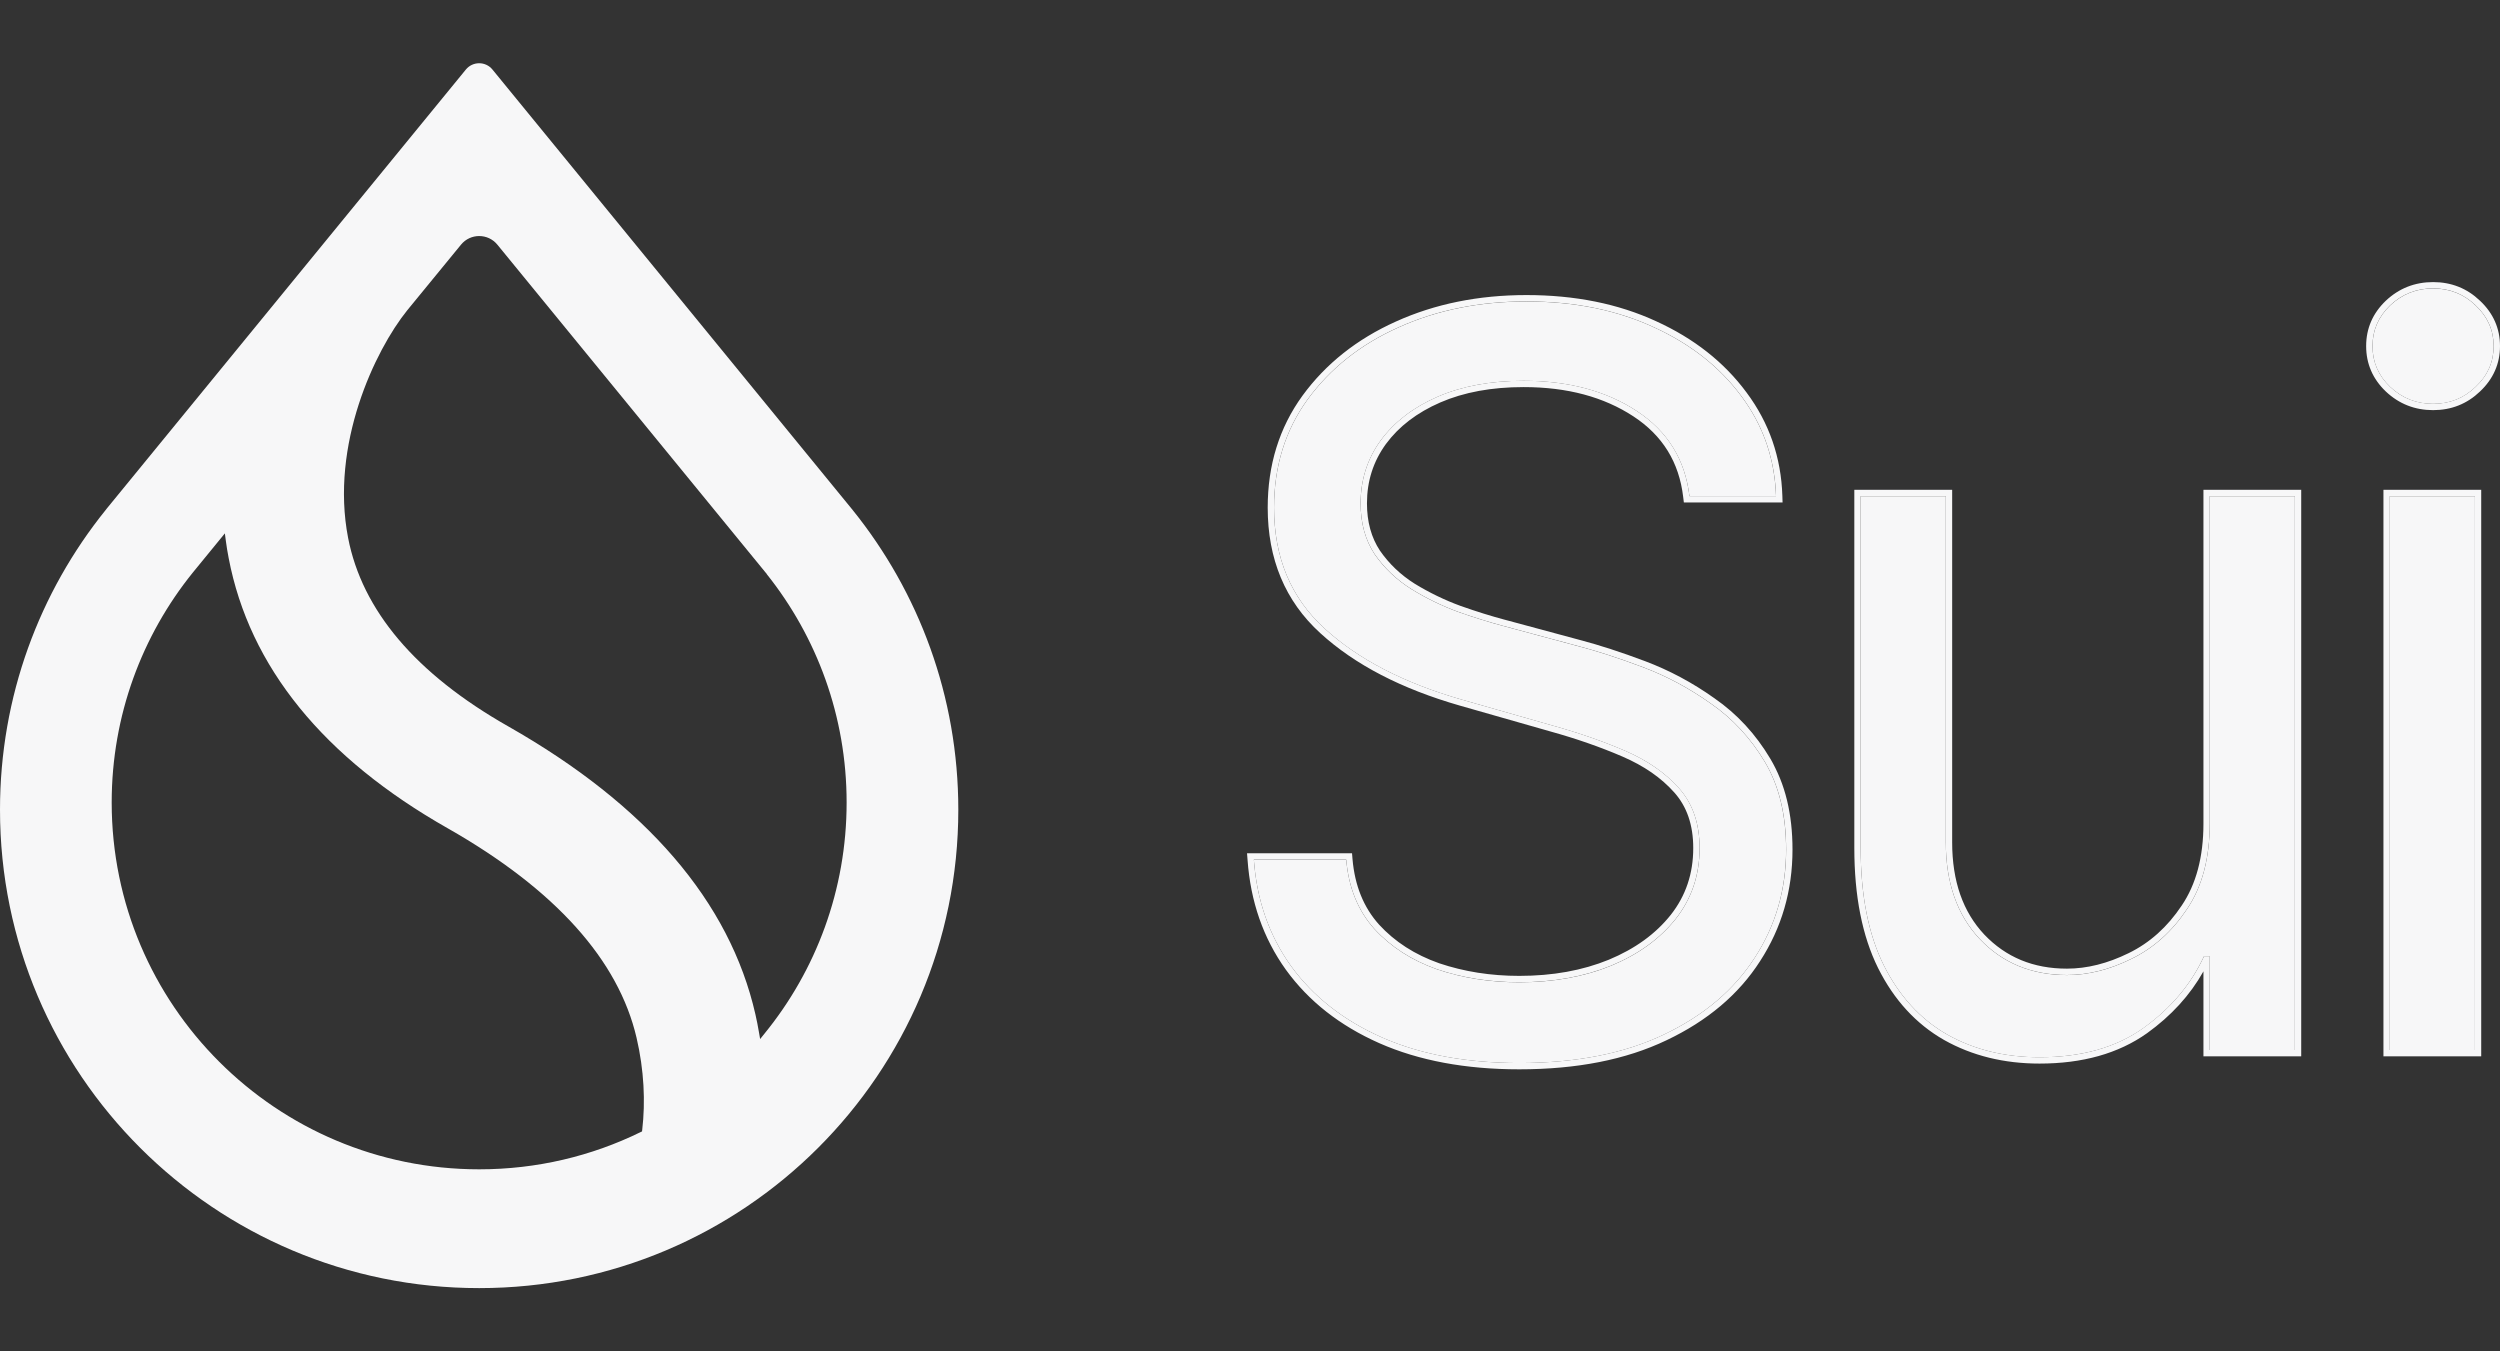<svg width="37" height="20" viewBox="0 0 37 20" fill="none" xmlns="http://www.w3.org/2000/svg">
<rect x="0" y="0" width="37" height="20" fill="#333333" stroke="none"/>
<path d="M25.004 7.344C24.94 6.803 24.68 6.383 24.225 6.084C23.77 5.785 23.211 5.636 22.549 5.636C22.065 5.636 21.642 5.714 21.279 5.871C20.92 6.027 20.639 6.242 20.436 6.516C20.237 6.79 20.137 7.102 20.137 7.45C20.137 7.742 20.206 7.993 20.345 8.203C20.487 8.409 20.669 8.582 20.89 8.72C21.11 8.856 21.341 8.968 21.583 9.057C21.825 9.142 22.048 9.211 22.25 9.265L23.36 9.564C23.645 9.638 23.962 9.742 24.31 9.873C24.663 10.005 24.999 10.185 25.319 10.412C25.643 10.636 25.91 10.925 26.12 11.277C26.33 11.629 26.434 12.061 26.434 12.574C26.434 13.164 26.28 13.698 25.97 14.175C25.664 14.652 25.216 15.03 24.625 15.312C24.038 15.593 23.325 15.733 22.485 15.733C21.703 15.733 21.025 15.607 20.452 15.354C19.883 15.102 19.434 14.749 19.107 14.298C18.783 13.846 18.6 13.321 18.557 12.723H19.924C19.959 13.136 20.098 13.477 20.34 13.748C20.585 14.015 20.895 14.214 21.268 14.346C21.645 14.474 22.051 14.538 22.485 14.538C22.99 14.538 23.444 14.456 23.846 14.292C24.248 14.125 24.567 13.894 24.802 13.598C25.036 13.3 25.154 12.951 25.154 12.552C25.154 12.19 25.052 11.894 24.849 11.666C24.647 11.439 24.38 11.254 24.049 11.111C23.718 10.969 23.36 10.845 22.976 10.738L21.631 10.354C20.777 10.108 20.101 9.758 19.603 9.302C19.105 8.847 18.856 8.251 18.856 7.514C18.856 6.902 19.022 6.369 19.352 5.913C19.687 5.454 20.135 5.098 20.697 4.846C21.263 4.59 21.895 4.462 22.592 4.462C23.296 4.462 23.923 4.588 24.471 4.841C25.018 5.09 25.453 5.431 25.773 5.865C26.096 6.299 26.267 6.792 26.285 7.344H25.004Z" fill="#F7F7F8"/>
<path d="M32.704 12.19V7.344H33.964V15.541H32.704V14.153H32.619C32.427 14.57 32.128 14.924 31.722 15.216C31.317 15.504 30.804 15.648 30.185 15.648C29.673 15.648 29.218 15.536 28.819 15.312C28.421 15.084 28.108 14.742 27.88 14.287C27.652 13.828 27.538 13.25 27.538 12.552V7.344H28.798V12.467C28.798 13.065 28.965 13.541 29.299 13.897C29.637 14.253 30.068 14.431 30.591 14.431C30.904 14.431 31.222 14.351 31.546 14.191C31.874 14.031 32.148 13.785 32.368 13.454C32.592 13.123 32.704 12.702 32.704 12.19Z" fill="#F7F7F8"/>
<path d="M35.369 15.541V7.344H36.629V15.541H35.369ZM36.009 5.977C35.764 5.977 35.552 5.894 35.374 5.726C35.2 5.559 35.113 5.358 35.113 5.123C35.113 4.889 35.2 4.688 35.374 4.52C35.552 4.353 35.764 4.269 36.009 4.269C36.255 4.269 36.465 4.353 36.639 4.52C36.817 4.688 36.906 4.889 36.906 5.123C36.906 5.358 36.817 5.559 36.639 5.726C36.465 5.894 36.255 5.977 36.009 5.977Z" fill="#F7F7F8"/>
<path fill-rule="evenodd" clip-rule="evenodd" d="M24.921 7.436L24.911 7.354C24.85 6.84 24.606 6.445 24.174 6.162C23.736 5.875 23.197 5.729 22.549 5.729C22.076 5.729 21.665 5.805 21.317 5.956C20.97 6.107 20.703 6.312 20.512 6.571C20.325 6.828 20.231 7.12 20.231 7.449C20.231 7.725 20.296 7.957 20.423 8.149C20.558 8.344 20.729 8.508 20.939 8.64C21.154 8.771 21.38 8.881 21.615 8.967C21.855 9.052 22.075 9.12 22.274 9.173L22.275 9.173L23.384 9.472C23.384 9.472 23.384 9.472 23.384 9.472C23.673 9.548 23.993 9.652 24.344 9.784C24.703 9.919 25.047 10.102 25.373 10.334C25.708 10.566 25.984 10.865 26.2 11.228C26.421 11.598 26.529 12.048 26.529 12.573C26.529 13.181 26.369 13.732 26.049 14.225C25.733 14.718 25.27 15.108 24.666 15.395C24.063 15.684 23.335 15.826 22.485 15.826C21.693 15.826 21.001 15.698 20.414 15.439C19.831 15.181 19.369 14.819 19.031 14.352C18.696 13.885 18.508 13.342 18.464 12.729L18.456 12.628H20.01L20.017 12.714C20.051 13.109 20.183 13.431 20.41 13.684C20.643 13.938 20.939 14.129 21.299 14.256C21.666 14.38 22.061 14.443 22.485 14.443C22.98 14.443 23.421 14.363 23.81 14.204C24.2 14.042 24.505 13.82 24.728 13.539C24.949 13.258 25.06 12.93 25.06 12.551C25.06 12.207 24.964 11.935 24.779 11.728C24.587 11.512 24.332 11.335 24.012 11.197C23.685 11.056 23.332 10.933 22.951 10.827L22.951 10.827L21.606 10.443C20.742 10.195 20.052 9.838 19.54 9.37C19.02 8.896 18.762 8.274 18.762 7.513C18.762 6.883 18.933 6.33 19.276 5.857C19.621 5.384 20.083 5.018 20.659 4.759C21.238 4.497 21.883 4.367 22.592 4.367C23.308 4.367 23.948 4.495 24.51 4.754C25.07 5.009 25.517 5.36 25.848 5.808C26.184 6.258 26.361 6.769 26.379 7.34L26.382 7.436H24.921ZM25.773 5.864C25.453 5.43 25.019 5.089 24.471 4.84C23.923 4.587 23.297 4.461 22.592 4.461C21.895 4.461 21.263 4.589 20.697 4.845C20.135 5.097 19.687 5.453 19.352 5.912C19.022 6.368 18.856 6.901 18.856 7.513C18.856 8.25 19.105 8.846 19.603 9.301C20.102 9.757 20.777 10.107 21.631 10.353L22.976 10.737C23.361 10.844 23.718 10.968 24.049 11.11C24.38 11.253 24.647 11.438 24.85 11.665C25.052 11.893 25.154 12.188 25.154 12.551C25.154 12.95 25.036 13.299 24.802 13.597C24.567 13.893 24.248 14.124 23.846 14.291C23.444 14.455 22.991 14.537 22.485 14.537C22.051 14.537 21.646 14.473 21.268 14.345C20.895 14.213 20.585 14.014 20.34 13.747C20.098 13.476 19.959 13.135 19.924 12.722H18.557C18.56 12.754 18.562 12.785 18.565 12.816C18.62 13.375 18.8 13.868 19.107 14.297C19.434 14.748 19.883 15.101 20.452 15.353C21.025 15.606 21.703 15.732 22.485 15.732C23.325 15.732 24.038 15.592 24.625 15.311C25.216 15.03 25.664 14.651 25.97 14.174C26.28 13.697 26.435 13.163 26.435 12.573C26.435 12.06 26.33 11.628 26.12 11.276C25.91 10.924 25.643 10.635 25.319 10.411C24.999 10.184 24.663 10.004 24.311 9.872C23.962 9.741 23.645 9.637 23.361 9.563L22.25 9.264C22.048 9.21 21.825 9.141 21.583 9.056C21.341 8.967 21.11 8.855 20.89 8.719C20.669 8.581 20.488 8.408 20.345 8.202C20.206 7.992 20.137 7.741 20.137 7.449C20.137 7.101 20.237 6.789 20.436 6.515C20.639 6.241 20.92 6.026 21.279 5.87C21.642 5.713 22.066 5.635 22.549 5.635C23.211 5.635 23.77 5.784 24.225 6.083C24.681 6.382 24.94 6.802 25.004 7.343H26.285C26.284 7.311 26.283 7.28 26.281 7.249C26.247 6.735 26.078 6.274 25.773 5.864ZM32.611 7.249H34.058V15.634H32.611V14.376C32.413 14.729 32.134 15.034 31.777 15.291L31.777 15.291C31.352 15.593 30.819 15.741 30.185 15.741C29.659 15.741 29.187 15.625 28.773 15.392L28.773 15.392C28.356 15.154 28.031 14.798 27.796 14.328C27.56 13.852 27.444 13.258 27.444 12.551V7.249H28.892V12.466C28.892 13.045 29.053 13.497 29.368 13.832C29.687 14.167 30.092 14.336 30.591 14.336C30.887 14.336 31.192 14.26 31.505 14.106C31.816 13.954 32.078 13.72 32.29 13.401L32.29 13.401C32.501 13.089 32.611 12.687 32.611 12.188V7.249ZM29.299 13.896C28.965 13.54 28.798 13.064 28.798 12.466V7.343H27.538V12.551C27.538 13.249 27.652 13.827 27.88 14.286C28.108 14.741 28.421 15.083 28.819 15.311C29.218 15.535 29.673 15.647 30.185 15.647C30.805 15.647 31.317 15.503 31.722 15.214C32.122 14.927 32.418 14.579 32.611 14.171C32.613 14.165 32.616 14.159 32.619 14.152H32.704V15.54H33.964V7.343H32.704V12.188C32.704 12.701 32.592 13.122 32.368 13.453C32.148 13.784 31.874 14.03 31.546 14.19C31.223 14.35 30.904 14.43 30.591 14.43C30.068 14.43 29.637 14.252 29.299 13.896ZM35.275 15.634V7.249H36.722V15.634H35.275ZM35.31 5.794L35.309 5.793C35.117 5.609 35.019 5.384 35.019 5.122C35.019 4.861 35.117 4.636 35.309 4.452L35.31 4.451C35.505 4.267 35.74 4.175 36.01 4.175C36.279 4.175 36.512 4.267 36.704 4.451C36.9 4.635 37 4.861 37 5.122C37 5.384 36.9 5.609 36.704 5.794C36.512 5.978 36.279 6.07 36.01 6.07C35.74 6.07 35.505 5.978 35.31 5.794ZM36.639 5.725C36.817 5.558 36.906 5.357 36.906 5.122C36.906 4.888 36.817 4.687 36.639 4.519C36.465 4.352 36.255 4.268 36.01 4.268C35.764 4.268 35.552 4.352 35.374 4.519C35.2 4.687 35.113 4.888 35.113 5.122C35.113 5.357 35.2 5.558 35.374 5.725C35.552 5.893 35.764 5.976 36.01 5.976C36.255 5.976 36.465 5.893 36.639 5.725ZM35.369 15.54H36.629V7.343H35.369V15.54Z" fill="#F7F7F8"/>
<path fill-rule="evenodd" clip-rule="evenodd" d="M11.349 8.496L11.348 8.497C12.088 9.425 12.53 10.599 12.53 11.877C12.53 13.173 12.075 14.364 11.315 15.297L11.25 15.378L11.232 15.275C11.218 15.189 11.2 15.101 11.18 15.012C10.8 13.342 9.562 11.91 7.523 10.751C6.147 9.97 5.359 9.029 5.152 7.961C5.018 7.27 5.118 6.576 5.31 5.982C5.502 5.388 5.787 4.89 6.029 4.59L6.823 3.621C6.962 3.451 7.222 3.451 7.361 3.621L11.349 8.496ZM12.603 7.528L7.288 1.029C7.187 0.905 6.997 0.905 6.895 1.029L1.58 7.527L1.563 7.549C0.585 8.763 0 10.305 0 11.984C0 15.894 3.175 19.064 7.092 19.064C11.008 19.064 14.183 15.894 14.183 11.984C14.183 10.305 13.598 8.763 12.62 7.549L12.603 7.528ZM2.852 8.476L3.328 7.894L3.342 8.001C3.353 8.086 3.367 8.172 3.384 8.258C3.691 9.871 4.79 11.217 6.627 12.259C8.224 13.168 9.154 14.213 9.421 15.359C9.533 15.838 9.553 16.308 9.505 16.72L9.502 16.745L9.479 16.756C8.758 17.109 7.948 17.306 7.092 17.306C4.088 17.306 1.653 14.875 1.653 11.877C1.653 10.589 2.102 9.406 2.852 8.476Z" fill="#F7F7F8"/>
</svg>
